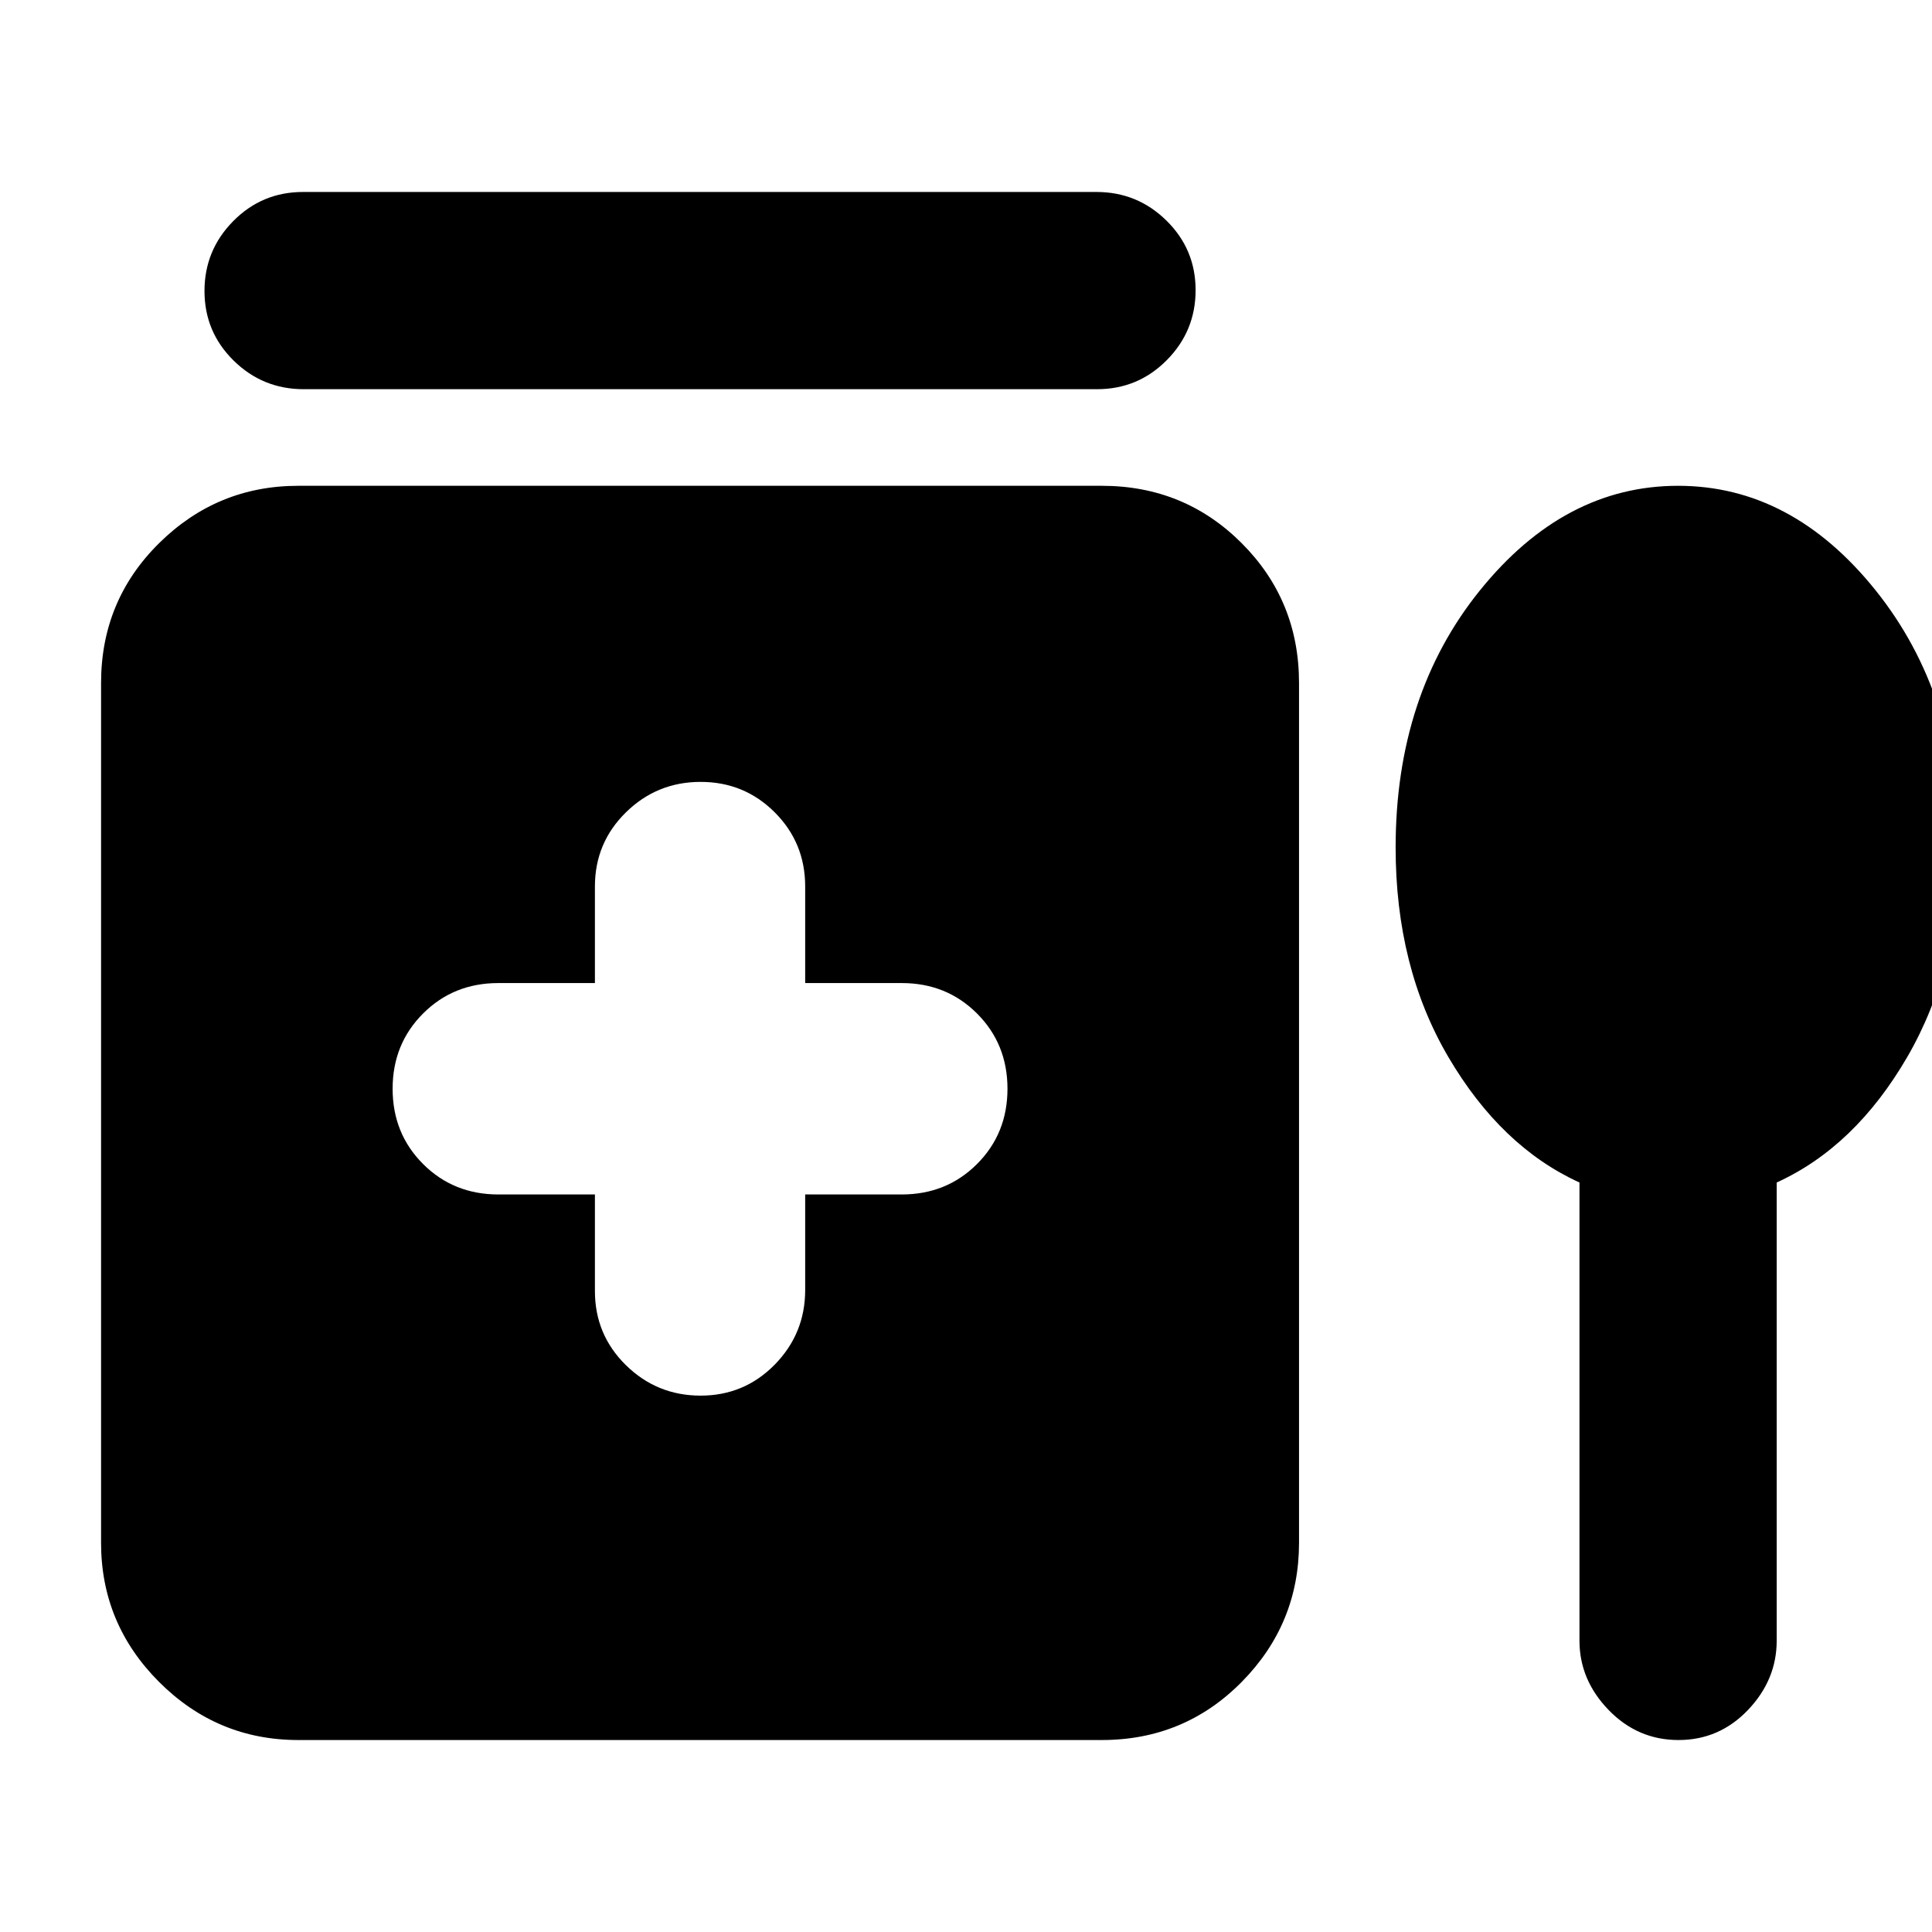 <svg xmlns="http://www.w3.org/2000/svg" height="20" viewBox="0 -960 960 960" width="20"><path d="M150.58-864.61H544.8q20.37 0 34.83 14.25 14.46 14.24 14.46 34.54 0 20.3-14.3 34.75-14.3 14.46-34.68 14.46H150.9q-20.38 0-34.84-14.25-14.45-14.24-14.45-34.54 0-20.3 14.3-34.75 14.29-14.46 34.67-14.46Zm145.03 498.13v48q0 21.7 15.41 36.83 15.41 15.13 37.11 15.13t36.83-15.41q15.13-15.42 15.13-37.11v-47.44h48q22.26 0 37.39-15.13 15.13-15.13 15.13-37.39 0-22.26-15.13-37.39-15.13-15.13-37.39-15.13h-48v-48q0-21.7-15.13-36.83-15.13-15.13-36.83-15.13-21.7 0-37.11 15.13t-15.41 36.83v48h-48q-22.26 0-37.39 15.13-15.13 15.13-15.13 37.39 0 22.26 15.13 37.39 15.13 15.13 37.39 15.13h48ZM148.22-95.39q-40.31 0-69.16-28.85-28.84-28.85-28.84-69.15v-427.22q0-41 28.84-69.5 28.85-28.5 69.16-28.5h399.26q41 0 69.5 28.5t28.5 69.5v427.22q0 40.3-28.5 69.15-28.5 28.85-69.5 28.85H148.22Zm636.61-277.03q-38.96-17.75-65.15-62.35-26.2-44.61-26.2-104.1 0-75.91 41.93-127.82 41.94-51.92 98.42-51.92 56.48 0 98.13 51.92 41.65 51.91 41.65 127.82 0 59.49-25.91 104.1-25.91 44.6-64.87 62.35v227.66q0 19.46-14.25 34.41-14.24 14.96-34.54 14.96-20.3 0-34.76-14.96-14.45-14.95-14.45-34.41v-227.66Z"/></svg>